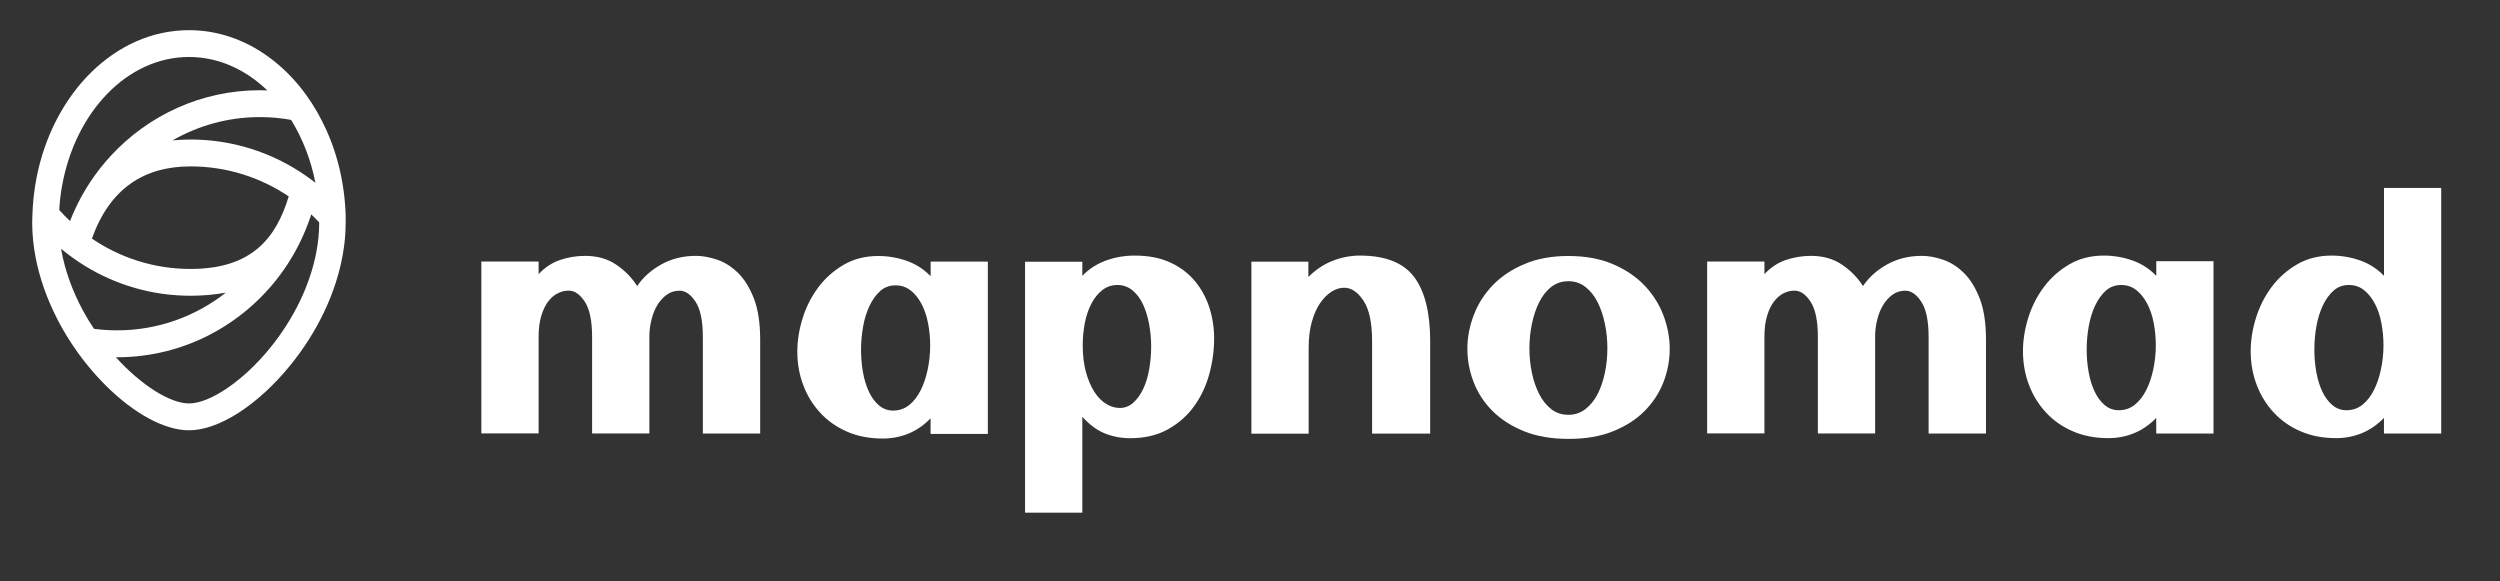 <?xml version="1.0" encoding="utf-8"?>
<svg version="1.1" id="Layer_1"
     xmlns="http://www.w3.org/2000/svg"
     xmlns:xlink="http://www.w3.org/1999/xlink"
     viewBox="70 240 430 100">
    <rect x="70" y="240" width="430" height="100" fill="#333333" stroke="none"/>
    <g style="fill:white">
        <path d="M200.74,314.57h-9.85v-16.62c0-2.76-0.42-4.77-1.25-6.04c-0.83-1.27-1.75-1.91-2.76-1.91
		c-0.83,0-1.57,0.23-2.2,0.69c-0.63,0.46-1.17,1.05-1.61,1.77c-0.44,0.72-0.78,1.57-1.02,2.53c-0.24,0.96-0.36,1.93-0.36,2.89v16.68
		h-9.85v-16.62c0-2.76-0.42-4.77-1.25-6.04c-0.83-1.27-1.75-1.91-2.76-1.91c-0.66,0-1.29,0.15-1.91,0.46
		c-0.61,0.31-1.16,0.78-1.64,1.41c-0.48,0.64-0.88,1.46-1.18,2.46c-0.31,1.01-0.46,2.21-0.46,3.61v16.62h-9.85v-29.56h9.85v2.17
		c1.05-1.14,2.27-1.95,3.65-2.43c1.38-0.48,2.84-0.72,4.37-0.72c2.06,0,3.83,0.5,5.32,1.51c1.49,1.01,2.69,2.23,3.61,3.68
		c1.01-1.49,2.39-2.73,4.14-3.71c1.75-0.98,3.74-1.48,5.98-1.48c1.14,0,2.35,0.22,3.65,0.66c1.29,0.44,2.48,1.19,3.58,2.27
		c1.09,1.07,2,2.54,2.73,4.4c0.72,1.86,1.08,4.24,1.08,7.13V314.57z"/>
        <path d="M256.16,287.44c1.14-1.18,2.5-2.06,4.07-2.63c1.58-0.57,3.22-0.85,4.93-0.85c2.36,0,4.4,0.39,6.11,1.18
		c1.71,0.79,3.12,1.85,4.24,3.19c1.12,1.34,1.95,2.86,2.5,4.57s0.82,3.48,0.82,5.32c0,2.06-0.28,4.12-0.85,6.18
		c-0.57,2.06-1.45,3.9-2.63,5.52c-1.18,1.62-2.68,2.93-4.5,3.94c-1.82,1.01-3.97,1.51-6.47,1.51c-1.53,0-2.98-0.27-4.34-0.82
		c-1.36-0.55-2.65-1.5-3.88-2.86v16.49h-9.85v-43.16h9.85V287.44z M262.21,289.02c-1.01,0-1.88,0.3-2.63,0.89
		c-0.75,0.59-1.37,1.37-1.87,2.33c-0.5,0.96-0.88,2.07-1.12,3.32c-0.24,1.25-0.36,2.53-0.36,3.84c0,1.75,0.19,3.3,0.56,4.63
		c0.37,1.34,0.86,2.46,1.45,3.38s1.27,1.61,2.04,2.07c0.76,0.46,1.54,0.69,2.33,0.69c0.88,0,1.65-0.31,2.33-0.92
		c0.68-0.61,1.25-1.41,1.71-2.4c0.46-0.98,0.8-2.11,1.02-3.38c0.22-1.27,0.33-2.56,0.33-3.88s-0.12-2.61-0.36-3.88
		c-0.24-1.27-0.59-2.4-1.05-3.38c-0.46-0.98-1.06-1.78-1.81-2.4C264.02,289.32,263.17,289.02,262.21,289.02z"/>
        <path d="M285.25,285.01h9.79v2.63c1.27-1.27,2.67-2.2,4.2-2.79c1.53-0.59,3.09-0.89,4.66-0.89
		c4.38,0,7.49,1.23,9.33,3.68c1.84,2.45,2.76,6.13,2.76,11.04v15.9H306v-15.9c0-3.15-0.49-5.47-1.48-6.96
		c-0.98-1.49-2.09-2.23-3.32-2.23c-0.75,0-1.48,0.23-2.2,0.69c-0.72,0.46-1.38,1.13-1.97,2c-0.59,0.88-1.06,1.95-1.41,3.22
		c-0.35,1.27-0.53,2.72-0.53,4.34v14.85h-9.85V285.01z"/>
        <path d="M339.77,284.03c2.89,0,5.42,0.46,7.59,1.38s3.97,2.12,5.42,3.61c1.44,1.49,2.54,3.2,3.29,5.12
		c0.74,1.93,1.12,3.88,1.12,5.85c0,1.97-0.36,3.89-1.08,5.75c-0.72,1.86-1.81,3.51-3.25,4.96c-1.44,1.45-3.25,2.61-5.42,3.48
		c-2.17,0.88-4.72,1.31-7.65,1.31c-2.93,0-5.48-0.44-7.65-1.31c-2.17-0.88-3.97-2.04-5.42-3.48c-1.45-1.45-2.53-3.1-3.25-4.96
		c-0.72-1.86-1.08-3.78-1.08-5.75c0-1.97,0.37-3.92,1.12-5.85c0.74-1.93,1.84-3.63,3.28-5.12c1.44-1.49,3.25-2.69,5.42-3.61
		S336.88,284.03,339.77,284.03z M339.77,311.35c1.09,0,2.07-0.33,2.92-0.98c0.85-0.66,1.55-1.52,2.1-2.59
		c0.55-1.07,0.96-2.29,1.25-3.65c0.28-1.36,0.43-2.76,0.43-4.2c0-1.44-0.14-2.86-0.43-4.24c-0.28-1.38-0.7-2.62-1.25-3.71
		c-0.55-1.09-1.25-1.97-2.1-2.63c-0.85-0.66-1.83-0.98-2.92-0.98c-1.14,0-2.12,0.33-2.96,0.98c-0.83,0.66-1.52,1.53-2.07,2.63
		c-0.55,1.1-0.96,2.33-1.25,3.71c-0.29,1.38-0.43,2.79-0.43,4.24c0,1.45,0.14,2.85,0.43,4.2c0.28,1.36,0.7,2.57,1.25,3.65
		c0.55,1.07,1.24,1.94,2.07,2.59C337.65,311.02,338.63,311.35,339.77,311.35z"/>
        <path d="M411.57,314.57h-9.85v-16.62c0-2.76-0.42-4.77-1.25-6.04c-0.83-1.27-1.75-1.91-2.76-1.91
		c-0.83,0-1.57,0.23-2.2,0.69c-0.64,0.46-1.17,1.05-1.61,1.77c-0.44,0.72-0.78,1.57-1.02,2.53c-0.24,0.96-0.36,1.93-0.36,2.89v16.68
		h-9.85v-16.62c0-2.76-0.42-4.77-1.25-6.04c-0.83-1.27-1.75-1.91-2.76-1.91c-0.66,0-1.29,0.15-1.9,0.46
		c-0.61,0.31-1.16,0.78-1.64,1.41c-0.48,0.64-0.88,1.46-1.18,2.46c-0.31,1.01-0.46,2.21-0.46,3.61v16.62h-9.85v-29.56h9.85v2.17
		c1.05-1.14,2.27-1.95,3.65-2.43c1.38-0.48,2.84-0.72,4.37-0.72c2.06,0,3.83,0.5,5.32,1.51c1.49,1.01,2.69,2.23,3.61,3.68
		c1.01-1.49,2.39-2.73,4.14-3.71c1.75-0.98,3.74-1.48,5.98-1.48c1.14,0,2.35,0.22,3.65,0.66c1.29,0.44,2.48,1.19,3.58,2.27
		c1.09,1.07,2,2.54,2.73,4.4c0.72,1.86,1.08,4.24,1.08,7.13V314.57z"/>
        <path d="M480.04,272.33h9.85v42.24h-9.85v-2.69c-1.14,1.18-2.41,2.06-3.81,2.63c-1.4,0.57-2.87,0.85-4.4,0.85
		c-2.28,0-4.33-0.39-6.14-1.18c-1.82-0.79-3.36-1.87-4.63-3.25c-1.27-1.38-2.25-2.97-2.92-4.76c-0.68-1.79-1.02-3.72-1.02-5.78
		c0-1.88,0.31-3.8,0.92-5.75c0.61-1.95,1.51-3.71,2.69-5.29c1.18-1.58,2.64-2.87,4.37-3.88c1.73-1.01,3.71-1.51,5.95-1.51
		c1.71,0,3.35,0.29,4.93,0.85c1.58,0.57,2.93,1.45,4.07,2.63V272.33z M473.99,289.02c-1.01,0-1.87,0.32-2.6,0.95
		c-0.72,0.64-1.34,1.48-1.84,2.53c-0.5,1.05-0.88,2.24-1.12,3.58c-0.24,1.34-0.36,2.68-0.36,4.04c0,1.31,0.11,2.59,0.33,3.84
		c0.22,1.25,0.56,2.36,1.02,3.35c0.46,0.99,1.04,1.77,1.74,2.36c0.7,0.59,1.51,0.89,2.43,0.89c1.05,0,1.97-0.32,2.76-0.95
		c0.79-0.63,1.44-1.48,1.97-2.53c0.53-1.05,0.93-2.24,1.21-3.58c0.28-1.34,0.43-2.7,0.43-4.11c0-1.31-0.12-2.59-0.36-3.84
		c-0.24-1.25-0.61-2.35-1.12-3.32c-0.5-0.96-1.13-1.74-1.87-2.33C475.87,289.31,475,289.02,473.99,289.02z"/>
        <path d="M230.06,285l9.85,0v29.64h-9.85v-2.69c-1.14,1.18-2.41,2.06-3.81,2.63c-1.4,0.57-2.87,0.85-4.4,0.85
		c-2.28,0-4.33-0.39-6.14-1.18c-1.82-0.79-3.36-1.87-4.63-3.25c-1.27-1.38-2.25-2.97-2.92-4.76c-0.68-1.79-1.02-3.72-1.02-5.78
		c0-1.88,0.31-3.8,0.92-5.75c0.61-1.95,1.51-3.71,2.69-5.29c1.18-1.58,2.64-2.87,4.37-3.88c1.73-1.01,3.71-1.51,5.95-1.51
		c1.71,0,3.35,0.29,4.93,0.85c1.58,0.57,2.93,1.45,4.07,2.63V285z M224.02,289.08c-1.01,0-1.87,0.32-2.6,0.95
		c-0.72,0.64-1.34,1.48-1.84,2.53c-0.5,1.05-0.88,2.24-1.12,3.58c-0.24,1.34-0.36,2.68-0.36,4.04c0,1.31,0.11,2.59,0.33,3.84
		c0.22,1.25,0.56,2.36,1.02,3.35c0.46,0.99,1.04,1.77,1.74,2.36c0.7,0.59,1.51,0.89,2.43,0.89c1.05,0,1.97-0.32,2.76-0.95
		c0.79-0.63,1.44-1.48,1.97-2.53c0.53-1.05,0.93-2.24,1.21-3.58c0.28-1.34,0.43-2.7,0.43-4.11c0-1.31-0.12-2.59-0.36-3.84
		c-0.24-1.25-0.61-2.35-1.12-3.32c-0.5-0.96-1.13-1.74-1.87-2.33C225.9,289.38,225.03,289.08,224.02,289.08z"/>
        <path d="M440.87,284.93l9.85,0v29.64h-9.85v-2.69c-1.14,1.18-2.41,2.06-3.81,2.63c-1.4,0.57-2.87,0.85-4.4,0.85
		c-2.28,0-4.33-0.39-6.14-1.18c-1.82-0.79-3.36-1.87-4.63-3.25c-1.27-1.38-2.25-2.97-2.92-4.76c-0.68-1.79-1.02-3.72-1.02-5.78
		c0-1.88,0.31-3.8,0.92-5.75c0.61-1.95,1.51-3.71,2.69-5.29c1.18-1.58,2.64-2.87,4.37-3.88c1.73-1.01,3.71-1.51,5.95-1.51
		c1.71,0,3.35,0.29,4.93,0.85c1.58,0.57,2.93,1.45,4.07,2.63V284.93z M434.83,289.02c-1.01,0-1.87,0.32-2.6,0.95
		c-0.72,0.64-1.34,1.48-1.84,2.53c-0.5,1.05-0.88,2.24-1.12,3.58c-0.24,1.34-0.36,2.68-0.36,4.04c0,1.31,0.11,2.59,0.33,3.84
		c0.22,1.25,0.56,2.36,1.02,3.35c0.46,0.99,1.04,1.77,1.74,2.36c0.7,0.59,1.51,0.89,2.43,0.89c1.05,0,1.97-0.32,2.76-0.95
		c0.79-0.63,1.44-1.48,1.97-2.53c0.53-1.05,0.93-2.24,1.21-3.58c0.28-1.34,0.43-2.7,0.43-4.11c0-1.31-0.12-2.59-0.36-3.84
		c-0.24-1.25-0.61-2.35-1.12-3.32c-0.5-0.96-1.13-1.74-1.87-2.33C436.71,289.31,435.84,289.02,434.83,289.02z"/>
    </g>
    <path style="fill:white" d="M129.43,276.44c-0.08-1.73-0.26-3.42-0.55-5.06c-0.55-3.19-1.48-6.2-2.73-8.98c-0.48-1.06-1-2.09-1.56-3.07
	c-0.57-0.99-1.17-1.94-1.82-2.85c-1.94-2.72-4.24-5.04-6.81-6.86c-3.96-2.82-8.56-4.43-13.46-4.43c-12.73,0-23.43,10.9-26.24,25.51
	c-0.09,0.47-0.17,0.94-0.24,1.42c-0.01,0.07-0.02,0.14-0.03,0.21c-0.07,0.45-0.12,0.9-0.18,1.36c-0.01,0.1-0.02,0.19-0.03,0.29
	c-0.05,0.46-0.09,0.91-0.12,1.37c-0.01,0.08-0.01,0.16-0.02,0.24c-0.03,0.49-0.06,0.99-0.07,1.49c0,0.01,0,0.02,0,0.02
	c-0.01,0.22-0.01,0.44-0.02,0.67c-0.01,0.19-0.01,0.37-0.01,0.56c0,1.99,0.21,4.03,0.61,6.07c0.68,3.48,1.93,7.01,3.67,10.41
	c0.05,0.09,0.09,0.17,0.13,0.26c1.02,1.97,2.22,3.9,3.56,5.75c0.5,0.7,1.03,1.38,1.58,2.05c1.03,1.26,2.1,2.44,3.18,3.51
	c4.82,4.78,10.04,7.63,14.22,7.63c5.13,0,11.8-4.27,17.41-11.14c4.76-5.84,7.93-12.59,9.07-19.16c0.32-1.79,0.48-3.57,0.48-5.31
	v-0.07C129.47,277.69,129.46,277.06,129.43,276.44z M120.23,260.89c1.87,3.08,3.26,6.66,4.02,10.55c-1.18-0.93-2.43-1.78-3.73-2.56
	c-5.21-3.1-11.27-4.88-17.74-4.88c-1.04,0-2.07,0.05-3.09,0.14c4.44-2.55,9.56-4,15.02-4c1.83,0,3.62,0.16,5.36,0.48
	C120.11,260.71,120.17,260.8,120.23,260.89z M102.77,286.26c-6.27,0-12.11-1.92-16.96-5.22c3.04-8.52,8.86-12.42,16.96-12.42
	c6.24,0,12.05,1.9,16.89,5.16C117.47,281.02,113.26,286.26,102.77,286.26z M80.68,271.94c2.28-12.67,11.2-22.14,21.83-22.14
	c5.05,0,9.72,2.14,13.47,5.75c-0.42-0.02-0.85-0.03-1.28-0.03c-10.13,0-19.27,4.36-25.68,11.32c-2.51,2.73-4.61,5.86-6.17,9.28
	c-0.29,0.62-0.55,1.26-0.8,1.9c-0.65-0.6-1.27-1.24-1.86-1.9C80.26,274.7,80.43,273.3,80.68,271.94z M84.29,293.45
	c-1.87-3.44-3.15-7.03-3.76-10.53c-0.01-0.04-0.02-0.08-0.02-0.12c0.01,0.01,0.03,0.02,0.04,0.03c1.29,1.06,2.65,2.04,4.08,2.92
	c5.3,3.25,11.51,5.12,18.15,5.12c2.07,0,4.09-0.18,6.06-0.53c-5.17,4.06-11.66,6.48-18.69,6.48c-1.35,0-2.68-0.09-3.98-0.26
	C85.48,295.54,84.86,294.51,84.29,293.45z M124.9,278.32c0,1.63-0.16,3.3-0.48,4.99c-1.06,5.66-3.86,11.51-8.03,16.62
	c-4.55,5.57-10.25,9.46-13.88,9.46c-3.29,0-8.29-3.2-12.58-7.94c0.07,0,0.14,0,0.21,0c11.45,0,21.63-5.57,28.04-14.17
	c1.97-2.65,3.59-5.59,4.77-8.74c0.21-0.54,0.4-1.1,0.58-1.66c0.48,0.44,0.93,0.9,1.38,1.38V278.32z"/>
</svg>
